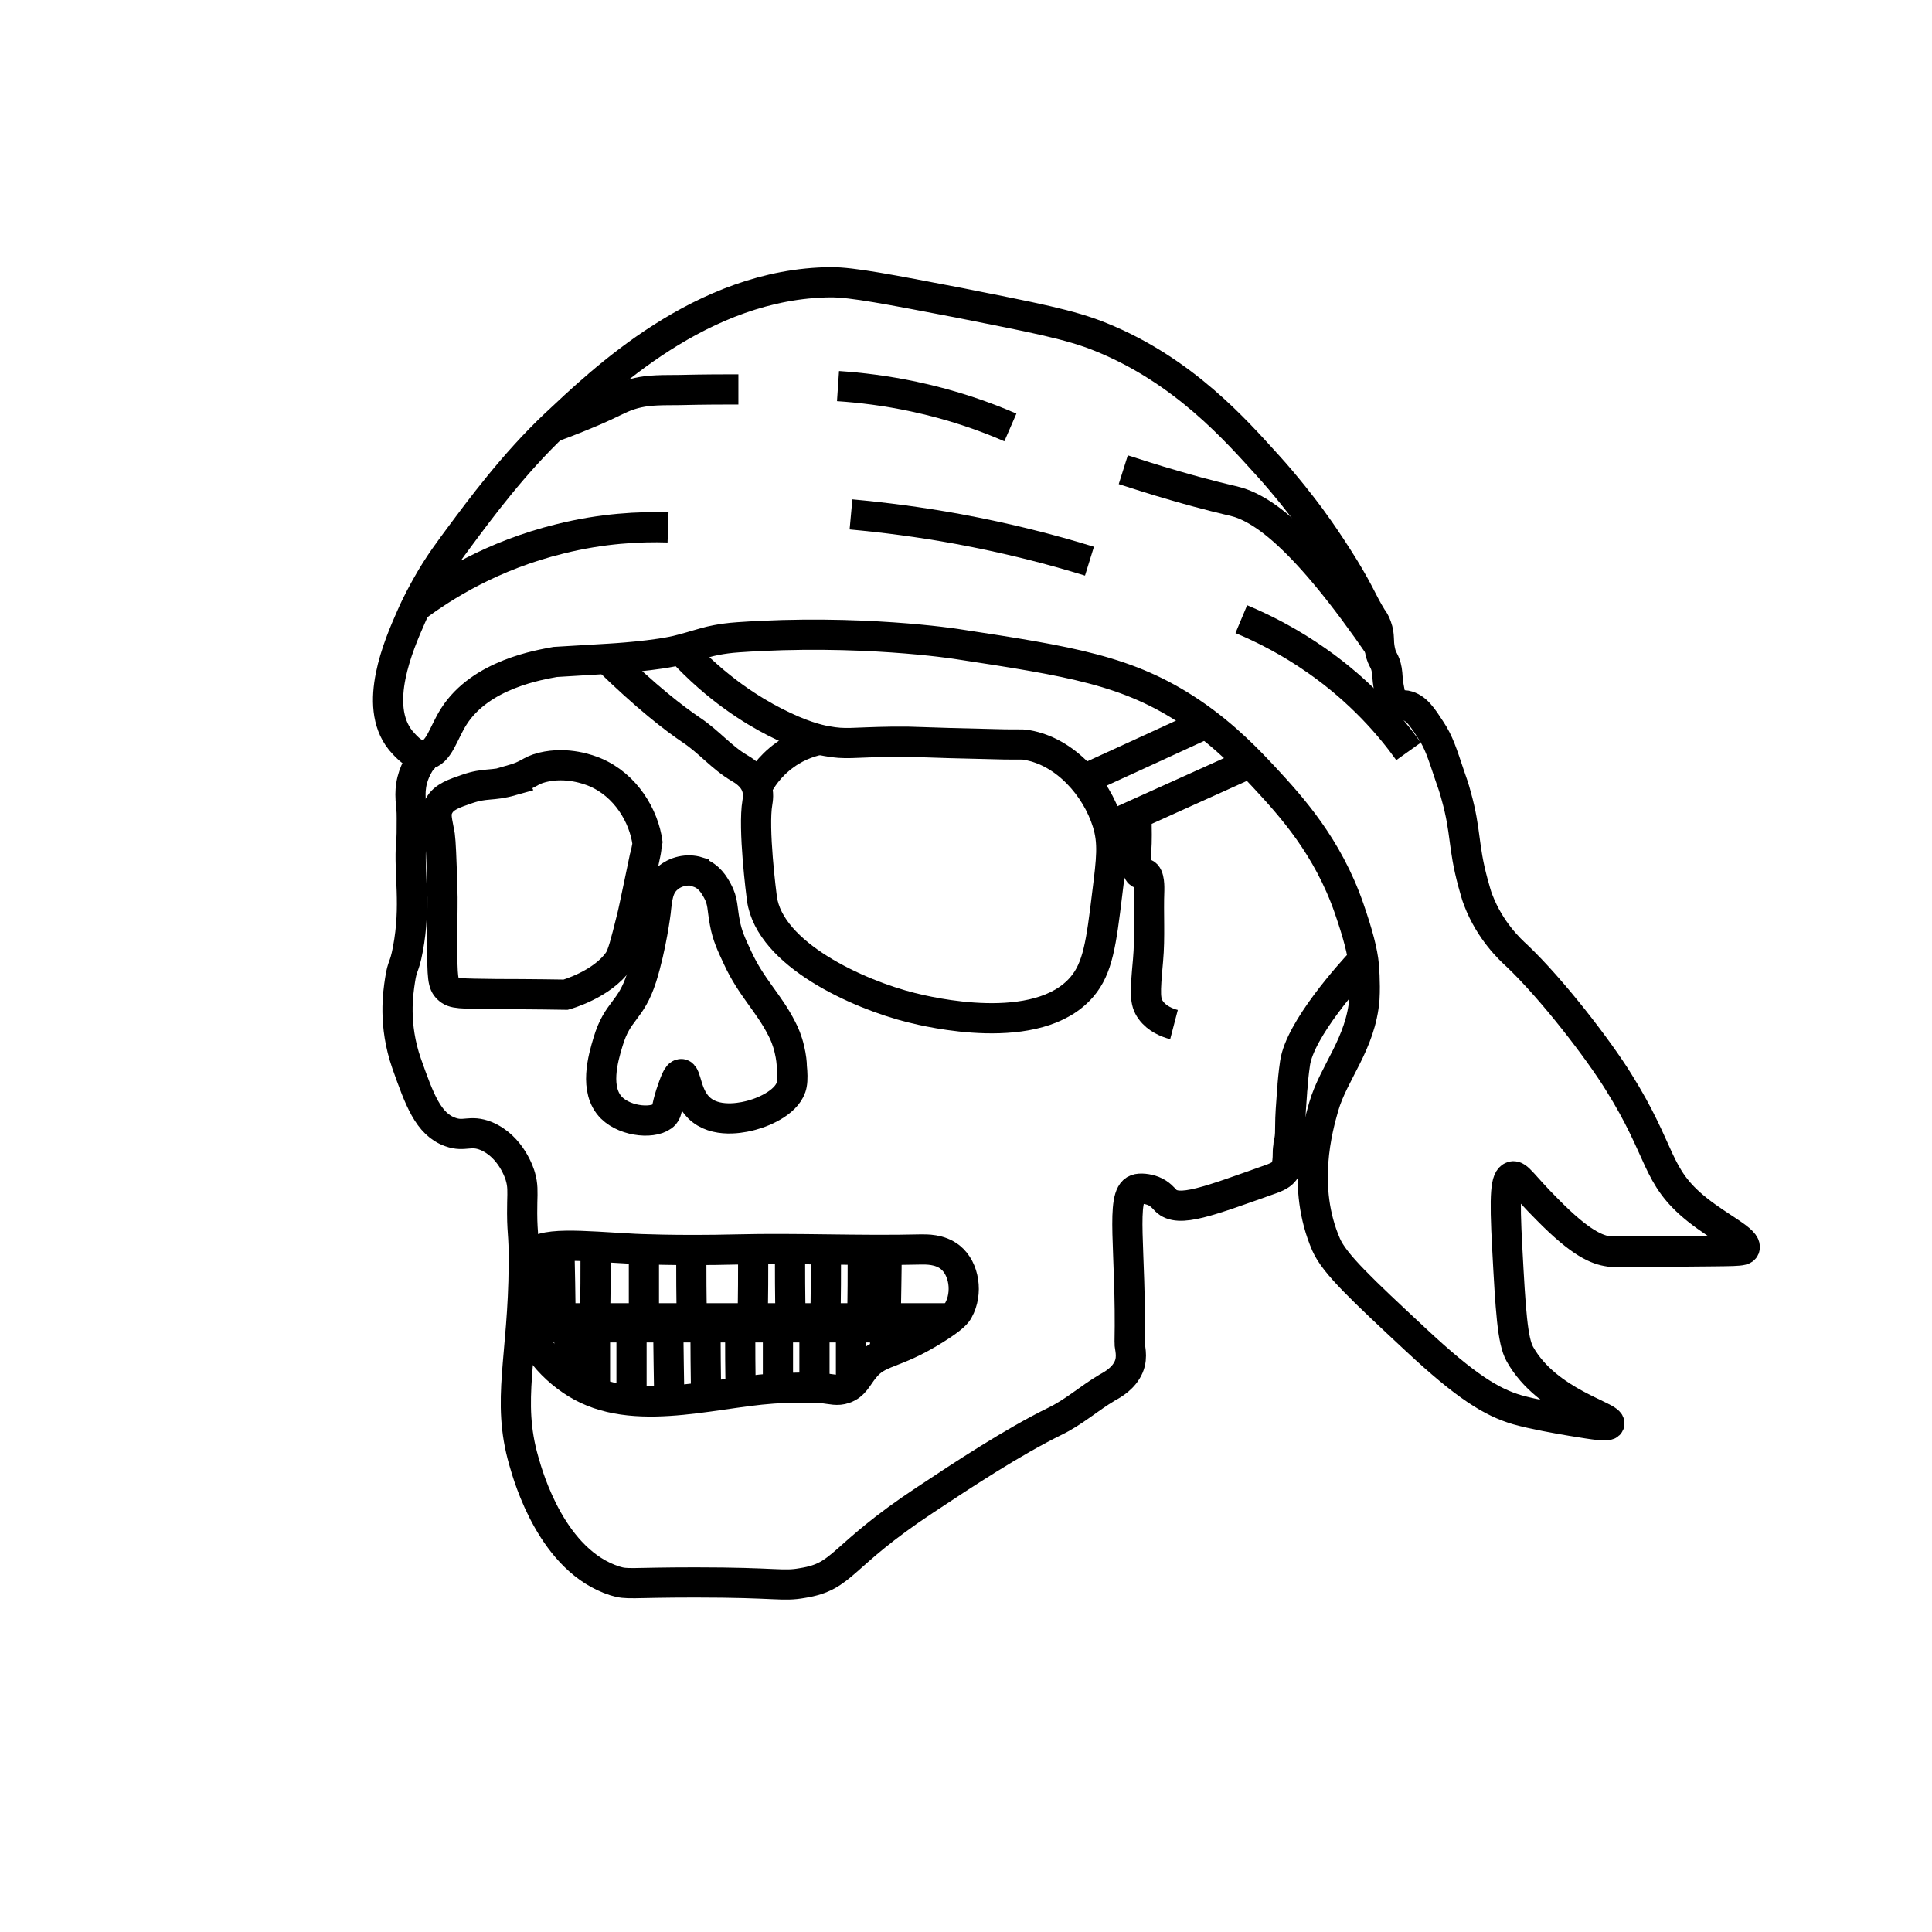 <?xml version="1.0" encoding="UTF-8"?>
<svg id="Layer_1" data-name="Layer 1" xmlns="http://www.w3.org/2000/svg" viewBox="0 0 64 64">
  <defs>
    <style>
      .cls-1 {
        fill: none;
        stroke: currentcolor;
        stroke-miterlimit: 10;
      }
    </style>
  </defs>
  <path class="cls-1" d="M14.1,25c.44-.05,.58-.71,.93-1.26,.9-1.42,2.88-1.72,3.35-1.81,.02,0,.62-.04,1.81-.11,0,0,1.61-.09,2.39-.31,.2-.05,.46-.13,.46-.13,.25-.07,.38-.11,.43-.12,0,0,.39-.11,.99-.15,4.01-.28,7.21,.22,7.21,.22,3.81,.58,5.71,.88,7.78,2.27,1.16,.78,1.98,1.67,2.44,2.16,.88,.95,2.09,2.28,2.8,4.33,.29,.84,.45,1.44,.49,1.9,0,0,.05,.55,.02,1.09-.12,1.5-1.02,2.44-1.35,3.58-.2,.7-.75,2.66,.08,4.57,.28,.64,1.18,1.48,2.97,3.15,1.66,1.55,2.51,2.07,3.36,2.32,.53,.15,1.38,.3,1.8,.37,.8,.13,1.21,.2,1.25,.1,.11-.24-2.05-.69-2.96-2.31-.25-.44-.31-1.46-.42-3.51-.1-1.83-.05-2.31,.17-2.38,.18-.05,.33,.27,1.15,1.09,1.12,1.14,1.65,1.34,2.06,1.4h.63c.81,0,1.35,0,1.72,0,1.87-.02,2.08,0,2.13-.11,.1-.26-.78-.65-1.57-1.28-1.4-1.12-1.13-1.88-2.61-4.24-.65-1.05-2.18-3.05-3.36-4.17-.22-.2-.89-.82-1.28-1.84-.07-.17-.1-.32-.18-.59-.33-1.22-.22-1.68-.55-2.86-.07-.27-.14-.46-.22-.69-.24-.72-.36-1.1-.62-1.49-.28-.43-.48-.75-.83-.82-.14-.02-.28,0-.4-.12-.06-.05-.11-.14-.17-.51-.05-.32-.03-.35-.06-.54-.06-.34-.15-.31-.22-.63-.08-.37,0-.49-.12-.82-.05-.14-.11-.23-.15-.28-.35-.57-.35-.71-.92-1.65-.61-.99-1.15-1.72-1.3-1.91,0,0-.61-.81-1.26-1.52-1.01-1.11-2.75-3.11-5.49-4.22-1.02-.42-2.25-.65-4.71-1.14-2.35-.45-3.53-.68-4.24-.68-4.29,.03-7.63,3.3-9.13,4.7-1.38,1.3-2.52,2.85-3.16,3.71-.3,.41-.7,.92-1.1,1.64-.09,.16-.32,.57-.52,1.03-.42,.95-1.27,2.92-.36,4.08,.08,.08,.42,.56,.82,.52Z"/>
  <path class="cls-1" d="M14.1,25c-.18,.22-.41,.56-.48,1.02-.03,.21-.03,.35,0,.69,.02,.15,.02,.28,.02,.4,0,.38,0,.67-.02,.8-.08,1.03,.17,2.07-.11,3.54-.12,.64-.18,.49-.26,1.03-.06,.4-.23,1.46,.22,2.75,.42,1.18,.71,2.01,1.45,2.27,.47,.17,.65-.08,1.18,.13,.84,.35,1.12,1.27,1.14,1.35,.08,.28,.07,.47,.06,.86-.02,1.08,.06,.88,.05,2.06-.02,3.08-.58,4.48,0,6.49,.16,.57,.95,3.32,3.02,3.98,.42,.13,.48,.05,2.66,.05,2.75,0,2.88,.14,3.55,.02,1.39-.22,1.2-.86,4.06-2.75,1.25-.83,2.92-1.93,4.31-2.61,.62-.3,1.13-.76,1.72-1.11,.22-.12,.56-.32,.72-.69,.15-.35,.02-.68,.03-.8,.06-3.05-.32-4.88,.22-5.08,.13-.05,.38-.02,.56,.05,.23,.09,.35,.25,.42,.32,.42,.42,1.42,.02,3.51-.72,.12-.05,.35-.12,.45-.32,.07-.14,.08-.35,.08-.51,0-.05,0-.13,.02-.25,0-.08,.02-.15,.03-.18,.03-.17,.03-.32,.03-.47,0-.37,.03-.71,.06-1.13,0-.08,.02-.17,.02-.27,0,0,.03-.37,.08-.7,.16-1.12,1.83-2.98,2.24-3.41"/>
  <path class="cls-1" d="M16.94,25.84c.6-.17,.59-.31,1.03-.42,.82-.2,1.55,.08,1.74,.16,1.02,.43,1.62,1.45,1.74,2.35,0,.02-.09,.46-.28,1.36-.13,.61-.19,.92-.25,1.15-.2,.8-.3,1.2-.43,1.39-.55,.79-1.75,1.12-1.75,1.12h0s-1.13-.02-2.3-.02c-1.22-.02-1.41,0-1.6-.18-.17-.16-.19-.35-.19-1.49,0-1.25,.02-1.31,0-1.9-.03-.97-.05-1.45-.08-1.68-.08-.48-.18-.71-.03-.98,.16-.31,.52-.42,.92-.56,.63-.22,.82-.09,1.49-.28Z"/>
  <path class="cls-1" d="M20.1,21.81c1.32,1.29,2.22,1.98,2.81,2.38,.56,.37,1,.91,1.58,1.25,.12,.07,.43,.25,.56,.58,.1,.26,.05,.49,.04,.56-.15,.86,.13,3.04,.15,3.19,.26,1.85,3.19,3.17,4.95,3.61,.53,.13,4.18,1.03,5.65-.69,.53-.62,.64-1.45,.84-3.1,.14-1.12,.21-1.68,0-2.35-.36-1.16-1.38-2.34-2.66-2.56-.08-.02-.09-.02-.73-.02-3.22-.07-2.89-.1-3.71-.09-1.38,.02-1.55,.1-2.2-.02-.29-.05-.85-.19-1.71-.63-.74-.38-1.91-1.09-3.11-2.39"/>
  <path class="cls-1" d="M36.74,27.38c1.55-.7,3.08-1.39,4.63-2.09"/>
  <path class="cls-1" d="M39.96,23.96c-1.34,.62-2.68,1.23-4.01,1.84"/>
  <path class="cls-1" d="M23.13,28.9c.36,.12,.53,.42,.63,.6,.2,.36,.16,.6,.25,1.06,.08,.44,.22,.73,.42,1.16,.46,1,1.03,1.49,1.47,2.36,.08,.15,.18,.38,.25,.68,.06,.25,.08,.46,.08,.58,.02,.19,.03,.42,0,.58-.1,.55-.87,.9-1.32,1.02-.18,.05-1.08,.29-1.66-.16-.55-.42-.49-1.22-.69-1.2-.12,0-.21,.28-.34,.66-.15,.47-.11,.56-.21,.68-.29,.32-1.26,.26-1.75-.22-.59-.59-.28-1.65-.12-2.18,.32-1.08,.75-.99,1.12-2.15,.32-1.02,.46-2.16,.46-2.16,.05-.47,.08-.85,.4-1.12,.25-.22,.65-.32,1-.21Z"/>
  <path class="cls-1" d="M17.59,41.63c.25-.53,1.7-.35,3.43-.26,0,0,1.37,.07,3.38,.02,2.03-.05,4.07,.05,6.1,0,.18,0,.63-.02,.98,.26,.47,.38,.58,1.19,.27,1.75-.05,.1-.17,.26-.78,.64-1.39,.87-1.86,.68-2.35,1.3-.22,.27-.32,.55-.65,.66-.23,.08-.41,.02-.74-.02-.15-.02-.52-.02-1.24,0-2.04,.04-4.77,1.02-6.74-.06-.88-.48-1.81-1.49-1.7-2.28,.02-.15,.08-.34,.11-.7,.05-.82-.19-1.05-.07-1.29Z"/>
  <path class="cls-1" d="M20.92,43.97v2.36"/>
  <path class="cls-1" d="M22.14,43.97c0,.68,.02,1.68,.03,2.37"/>
  <path class="cls-1" d="M23.37,43.96c0,.65,.01,1.61,.02,2.25"/>
  <path class="cls-1" d="M24.52,43.96c0,.63,0,1.52,.02,2.15"/>
  <path class="cls-1" d="M25.77,43.97v2.03"/>
  <path class="cls-1" d="M26.98,43.97c0,.55,0,1.41,0,1.96"/>
  <path class="cls-1" d="M19.71,43.96c0,.62,0,1.51,0,2.12"/>
  <path class="cls-1" d="M18.86,43.97c0,.51,0,1.19,0,1.7"/>
  <path class="cls-1" d="M28.19,43.96v1.91"/>
  <path class="cls-1" d="M29.32,43.97c0,.24,0,.68,0,.92"/>
  <path class="cls-1" d="M18.53,41.34c.02,.78,.03,1.55,.04,2.32"/>
  <path class="cls-1" d="M19.73,41.35c0,.77,0,1.54-.02,2.31"/>
  <path class="cls-1" d="M21.33,41.38v2.28"/>
  <path class="cls-1" d="M22.9,41.48c0,.73,0,1.46,.02,2.19"/>
  <path class="cls-1" d="M24.95,41.46c0,.74,0,1.47-.02,2.21"/>
  <path class="cls-1" d="M26.17,41.37c0,.77,0,1.53,.02,2.3"/>
  <path class="cls-1" d="M27.36,41.44c0,.75,0,1.48-.02,2.23"/>
  <path class="cls-1" d="M28.58,41.48c0,.73,0,1.46-.02,2.19"/>
  <path class="cls-1" d="M29.37,41.48c0,.73-.02,1.46-.03,2.19"/>
  <line class="cls-1" x1="18.23" y1="43.67" x2="31.49" y2="43.67"/>
  <path class="cls-1" d="M17.63,43.97c4.25,0,9.2,0,13.45,0"/>
  <path class="cls-1" d="M18.23,43.67h-.6"/>
  <path class="cls-1" d="M28.19,17.04c1.09,.1,2.27,.25,3.53,.48,1.62,.3,3.08,.67,4.37,1.07"/>
  <path class="cls-1" d="M41.12,20.51c.74,.31,1.61,.75,2.52,1.39,1.45,1.02,2.42,2.15,3.02,2.99"/>
  <path class="cls-1" d="M22.13,17.47c-.94-.03-2.18,.03-3.58,.38-2.24,.55-3.84,1.56-4.78,2.26"/>
  <path class="cls-1" d="M37.21,15.56c.38,.12,.98,.32,1.75,.54,1.03,.3,1.78,.47,1.91,.5,.91,.22,2.31,1.15,4.89,4.91"/>
  <path class="cls-1" d="M27.76,12.79c.74,.05,1.59,.15,2.52,.35,1.27,.27,2.34,.65,3.19,1.02"/>
  <path class="cls-1" d="M24.46,12.9c-.44,0-1.12,0-1.95,.02-.85,0-1.12,.02-1.51,.12-.43,.12-.58,.24-1.26,.54-.35,.15-.85,.36-1.46,.58"/>
  <path class="cls-1" d="M37.64,26.97c.02,.51,.02,.92,0,1.19,0,.27-.02,.74,.14,.78,.05,.02,.08-.02,.14,0,.17,.05,.15,.49,.15,.56-.03,.77,.03,1.54-.04,2.31-.1,1.1-.11,1.37,.09,1.65,.21,.29,.54,.42,.77,.48"/>
  <path class="cls-1" d="M25.07,26.1c.12-.25,.4-.71,.93-1.09,.48-.35,.96-.47,1.23-.52"/>
</svg>
